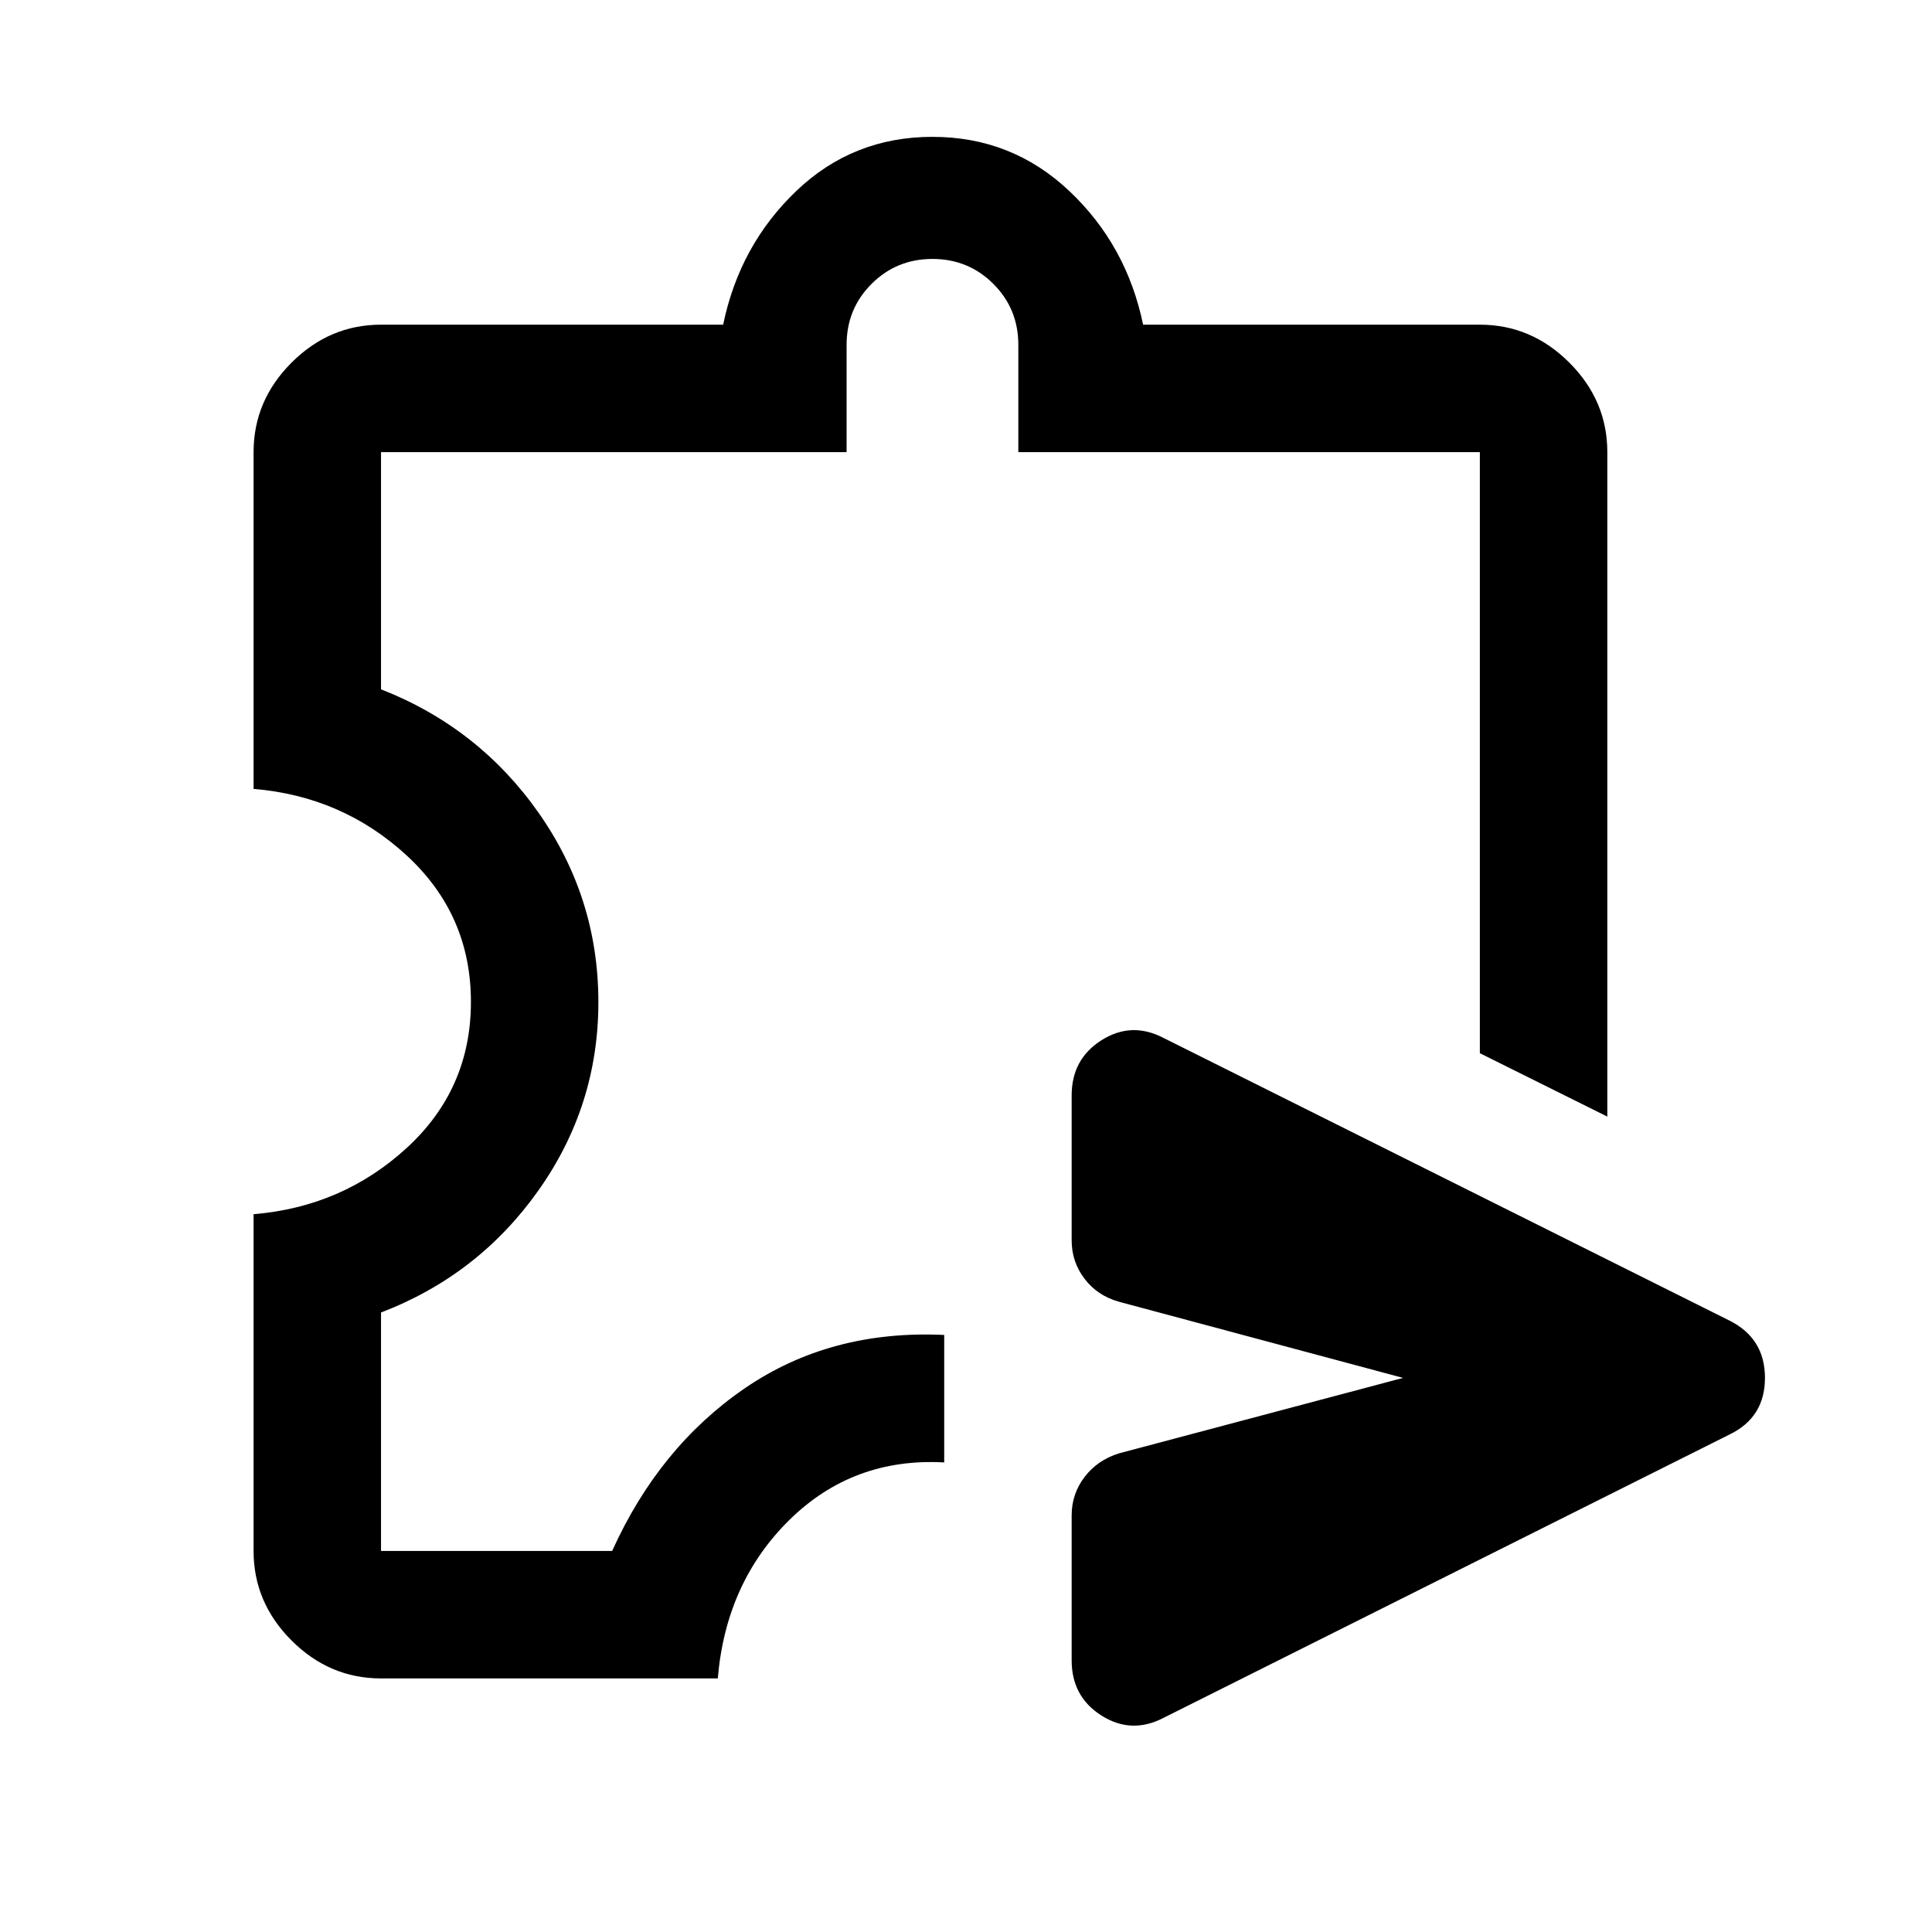 <svg xmlns="http://www.w3.org/2000/svg" height="40" viewBox="0 -960 960 960" width="40"><path d="M532.5-135v-72q0-10.69 6.42-19.1 6.41-8.4 17.08-11.73l141.17-37.5L556-313.17q-10.67-3-17.08-11.4-6.42-8.4-6.42-19.1v-72q0-18.08 14.83-27.45 14.84-9.38 30.67-1.21l281.33 140.5Q877-295 877-275.33q0 19.66-17.67 28.16L578-106.33q-15.83 8.16-30.67-1.21-14.83-9.38-14.83-27.46Zm-343.17 9q-25.6 0-44.47-18.86Q126-163.73 126-189.33v-167.34q44.17-3.66 76.08-32.91Q234-418.84 234-462.17t-31.92-72.75Q170.17-564.33 126-568v-167.33q0-25.61 18.86-44.47 18.87-18.87 44.47-18.87h170q8.17-39.5 36.32-66.41Q423.79-892 463.31-892q39.52 0 68.02 26.92 28.5 26.91 36.67 66.41h167.33q25.61 0 44.47 18.87 18.87 18.86 18.87 44.47v330.16l-63.34-31.5v-298.66H506v-53.34q0-17.86-12.4-30.26-12.4-12.4-30.27-12.4-17.86 0-30.26 12.4-12.4 12.4-12.4 30.26v53.34H189.33v117.85q48.5 18.98 78.25 61.29t29.75 94.14q0 51.55-29.83 93.63-29.83 42.09-78.17 60.59v118.5h114.84q23.33-51.67 65.91-80.84 42.59-29.16 99.09-26.5v63.34q-45.34-2.5-76.92 28.58T356.67-126H189.33ZM462.5-510.5Z"/></svg>